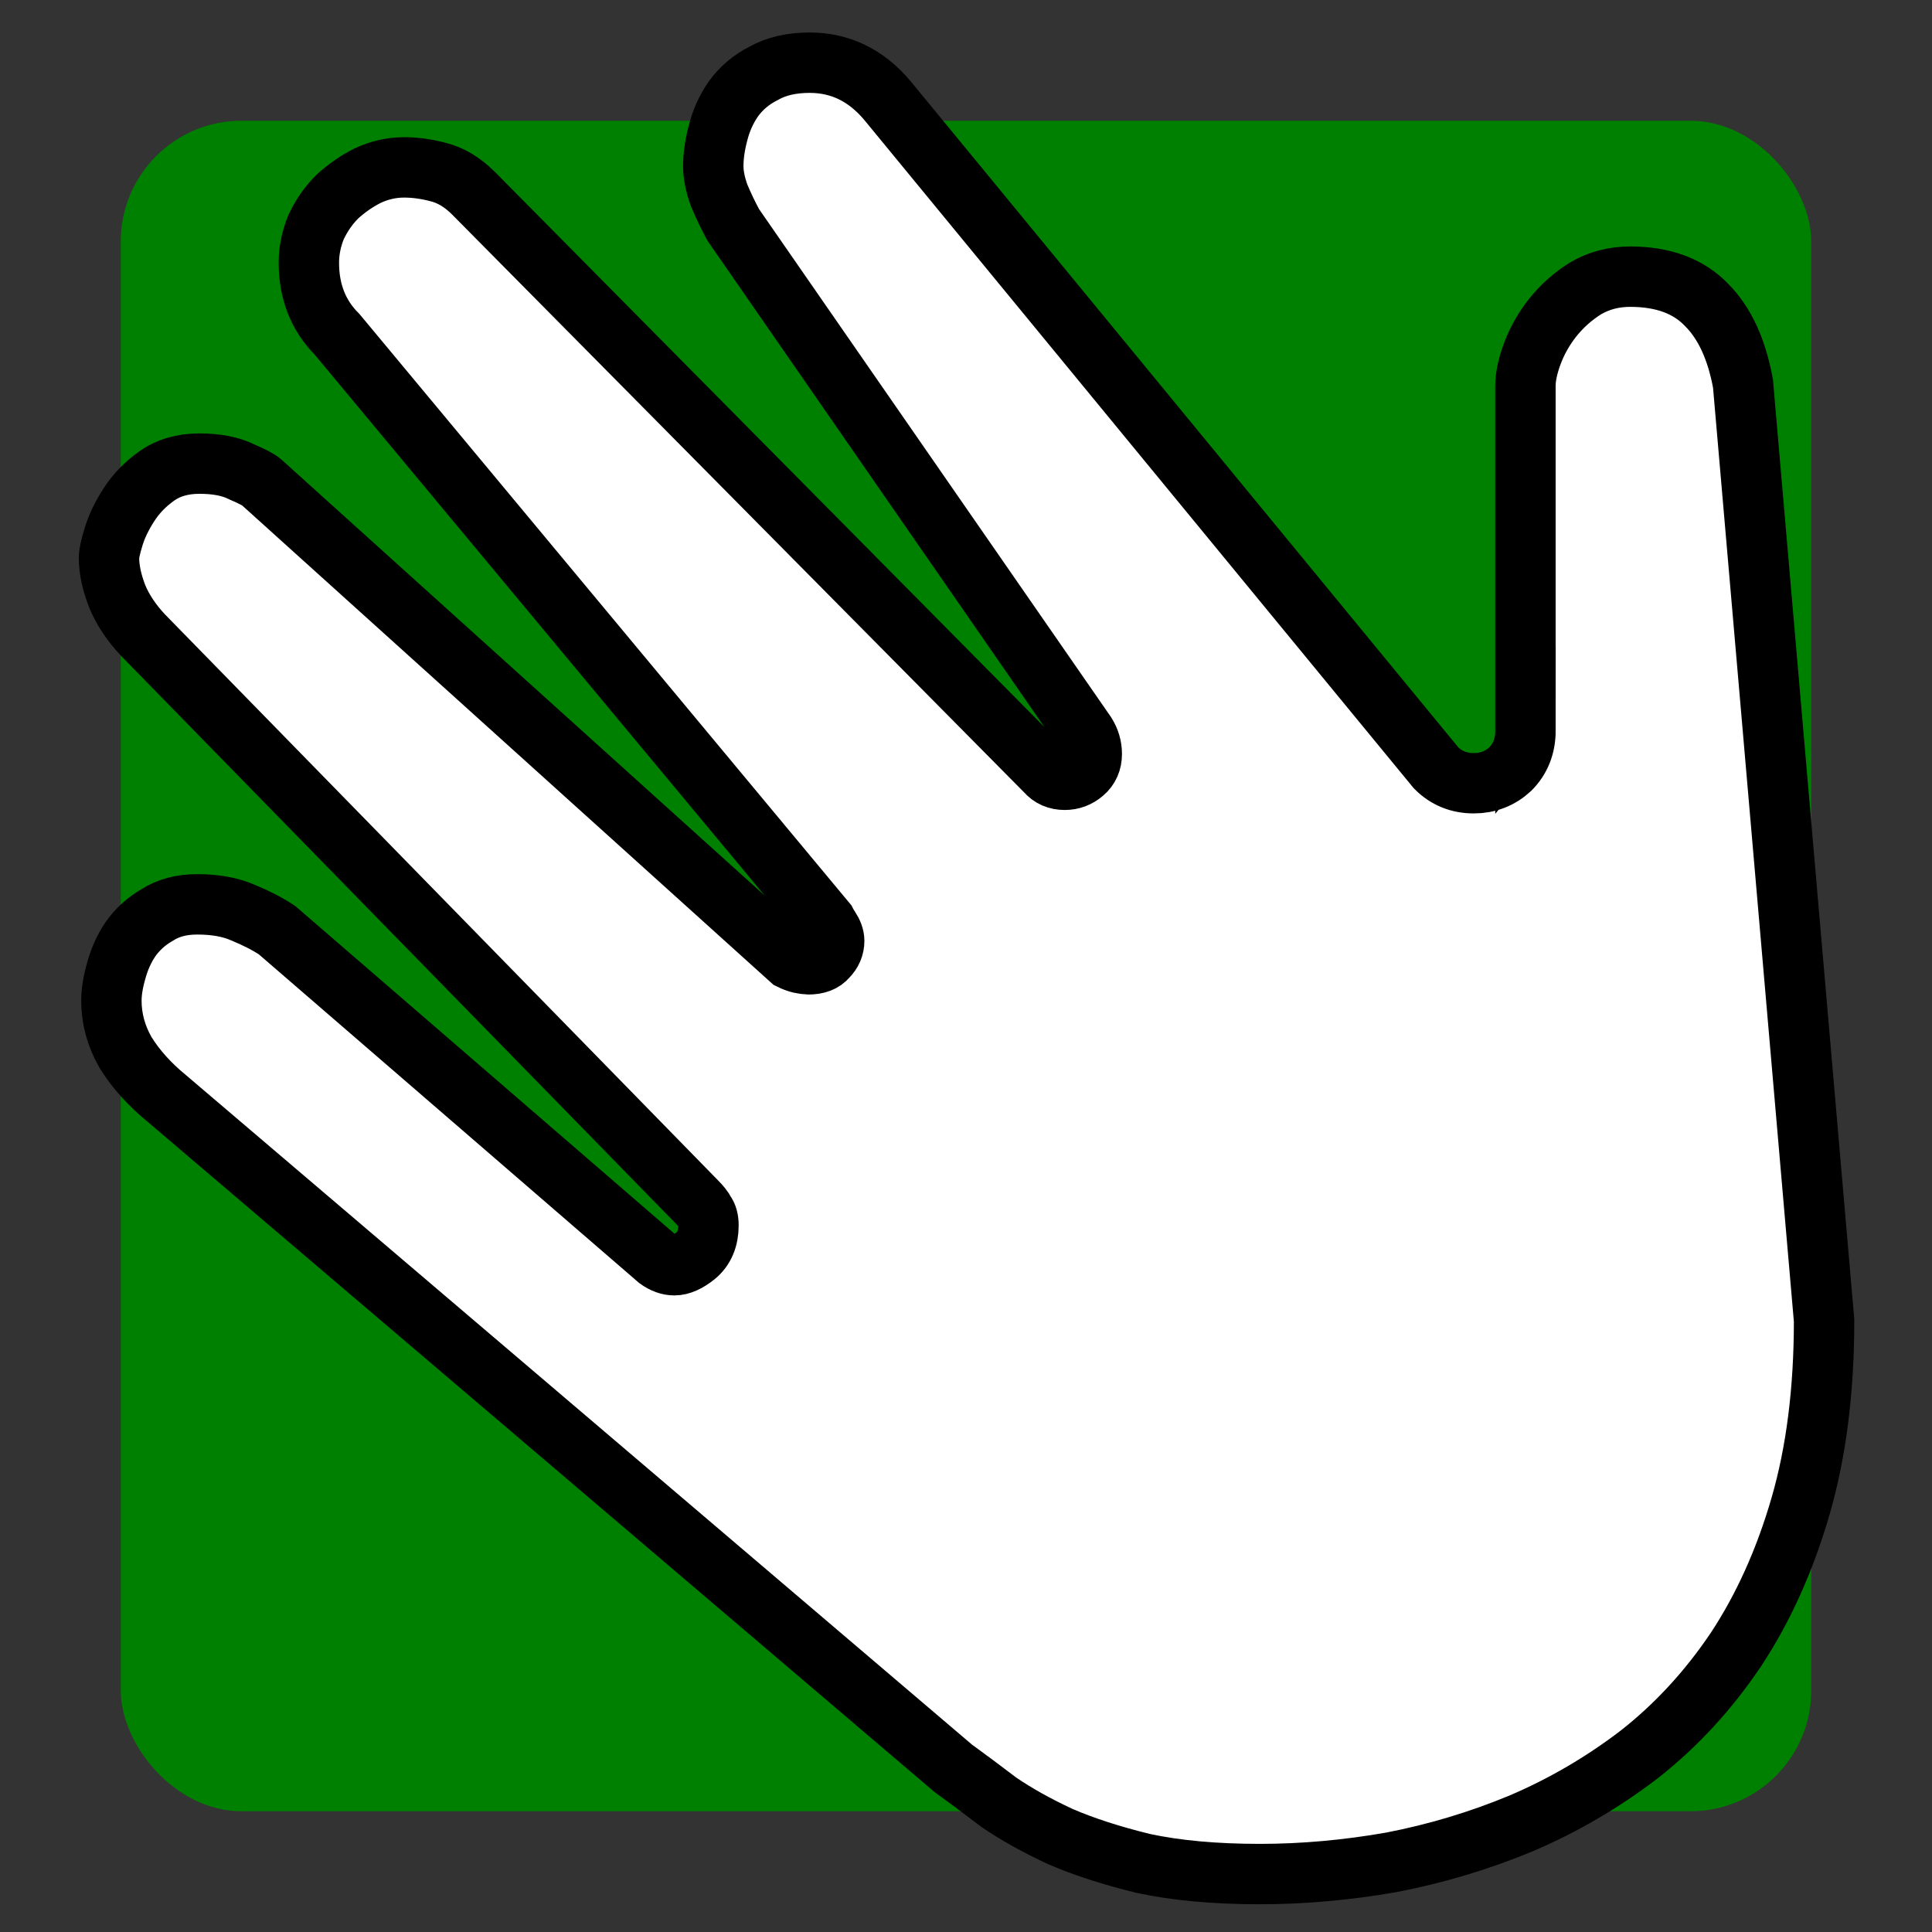 <?xml version="1.0" encoding="UTF-8" standalone="no"?>
<!-- Created with Inkscape (http://www.inkscape.org/) -->

<svg
   xmlns:dc="http://purl.org/dc/elements/1.1/"
   xmlns:cc="http://creativecommons.org/ns#"
   xmlns:rdf="http://www.w3.org/1999/02/22-rdf-syntax-ns#"
   xmlns:svg="http://www.w3.org/2000/svg"
   xmlns="http://www.w3.org/2000/svg"
   xmlns:sodipodi="http://sodipodi.sourceforge.net/DTD/sodipodi-0.dtd"
   xmlns:inkscape="http://www.inkscape.org/namespaces/inkscape"
   width="80"
   height="80"
   viewBox="0 0 80 80"
   id="svg2"
   version="1.1"
   inkscape:version="0.91 r13725"
   sodipodi:docname="hand-open.svg">
  <rect x="0" y="0" width="80" height="80" fill="#333333" stroke="none"/>
  <defs
     id="defs4" />
  <sodipodi:namedview
     id="base"
     pagecolor="#ffffff"
     bordercolor="#666666"
     borderopacity="1.0"
     inkscape:pageopacity="0.0"
     inkscape:pageshadow="2"
     inkscape:zoom="2.8284271"
     inkscape:cx="107.75536"
     inkscape:cy="35.307243"
     inkscape:document-units="px"
     inkscape:current-layer="layer1"
     showgrid="false"
     inkscape:snap-center="true"
     inkscape:snap-bbox="true"
     inkscape:snap-bbox-edge-midpoints="false"
     units="px"
     inkscape:bbox-nodes="true"
     showguides="true"
     inkscape:guide-bbox="true"
     fit-margin-top="0"
     fit-margin-right="0"
     fit-margin-left="0"
     fit-margin-bottom="0"
     inkscape:window-width="1858"
     inkscape:window-height="1057"
     inkscape:window-x="54"
     inkscape:window-y="-8"
     inkscape:window-maximized="1"
     inkscape:snap-page="true"
     showborder="true" />
  <g
     inkscape:label="Layer 1"
     inkscape:groupmode="layer"
     id="layer1"
     transform="translate(-22.5,-912.362)">
    <rect
       style="opacity:1;fill:#008000;fill-opacity:1;stroke:none;stroke-width:3;stroke-linecap:round;stroke-linejoin:round;stroke-miterlimit:4;stroke-dasharray:none;stroke-opacity:1"
       id="rect4192"
       width="70"
       height="70"
       x="27.5"
       y="917.362"
       rx="5"
       ry="5" />
    <circle
       r="0"
       cy="569.791"
       cx="105.429"
       id="ellipse4138"
       style="opacity:1;fill:none;fill-opacity:1;stroke:#000000;stroke-width:2;stroke-linecap:round;stroke-linejoin:round;stroke-miterlimit:4;stroke-dasharray:none;stroke-opacity:1" />
    <g
       style="font-style:normal;font-weight:normal;font-size:35px;line-height:125%;font-family:Sans;letter-spacing:0px;word-spacing:0px;fill:#ffffff;fill-opacity:1;stroke:#000000;stroke-width:0.878;stroke-linecap:butt;stroke-linejoin:miter;stroke-miterlimit:4;stroke-dasharray:none;stroke-opacity:1"
       id="text4203"
       transform="matrix(2.848,0,0,2.848,-501.114,-1685.246)">
      <path
         d="m 206.032,922.701 0,-5.007 q 0,-0.205 0.103,-0.479 0.103,-0.273 0.291,-0.513 0.205,-0.256 0.479,-0.427 0.291,-0.171 0.649,-0.171 0.718,0 1.111,0.41 0.393,0.393 0.53,1.145 l 1.179,13.621 q 0,1.521 -0.342,2.7 -0.342,1.179 -0.94,2.085 -0.598,0.889 -1.401,1.521 -0.803,0.615 -1.726,1.008 -0.906,0.376 -1.88,0.564 -0.974,0.171 -1.914,0.171 -0.974,0 -1.692,-0.154 -0.701,-0.171 -1.213,-0.393 -0.513,-0.239 -0.889,-0.496 -0.359,-0.273 -0.666,-0.496 L 186.276,928.05 q -0.376,-0.308 -0.598,-0.667 -0.205,-0.359 -0.205,-0.752 0,-0.188 0.068,-0.427 0.068,-0.256 0.205,-0.461 0.154,-0.222 0.393,-0.359 0.239,-0.154 0.581,-0.154 0.393,0 0.666,0.12 0.291,0.12 0.496,0.256 l 5.537,4.785 q 0.12,0.086 0.239,0.086 0.137,0 0.308,-0.137 0.188,-0.154 0.188,-0.444 0,-0.12 -0.051,-0.188 -0.034,-0.068 -0.12,-0.154 l -8.049,-8.237 q -0.256,-0.273 -0.376,-0.564 -0.12,-0.308 -0.12,-0.564 0,-0.086 0.068,-0.308 0.068,-0.222 0.222,-0.461 0.154,-0.239 0.393,-0.41 0.256,-0.188 0.632,-0.188 0.376,0 0.615,0.12 0.239,0.103 0.291,0.154 l 7.69,6.938 q 0.068,0.034 0.137,0.051 0.086,0.017 0.12,0.017 0.188,0 0.273,-0.103 0.103,-0.103 0.103,-0.239 0,-0.085 -0.068,-0.188 -0.034,-0.051 -0.051,-0.085 l -7.109,-8.545 q -0.41,-0.41 -0.41,-1.042 0,-0.256 0.103,-0.513 0.12,-0.256 0.308,-0.444 0.205,-0.188 0.444,-0.308 0.256,-0.12 0.53,-0.12 0.239,0 0.496,0.068 0.273,0.068 0.513,0.308 l 8.323,8.408 q 0.103,0.12 0.273,0.12 0.154,0 0.273,-0.103 0.12,-0.103 0.12,-0.273 0,-0.154 -0.085,-0.291 l -5.127,-7.4 q -0.103,-0.188 -0.205,-0.427 -0.086,-0.239 -0.086,-0.427 0,-0.222 0.068,-0.479 0.068,-0.273 0.222,-0.496 0.171,-0.239 0.444,-0.376 0.273,-0.154 0.667,-0.154 0.666,0 1.128,0.547 l 7.981,9.707 q 0.222,0.222 0.547,0.222 0.308,0 0.53,-0.205 0.222,-0.222 0.222,-0.564 z"
         id="path4208"
         inkscape:connector-curvature="0"
         style="fill:#ffffff;fill-opacity:1;stroke:#000000;stroke-width:0.878;stroke-miterlimit:4;stroke-dasharray:none;stroke-opacity:1" />
    </g>
  </g>
</svg>
